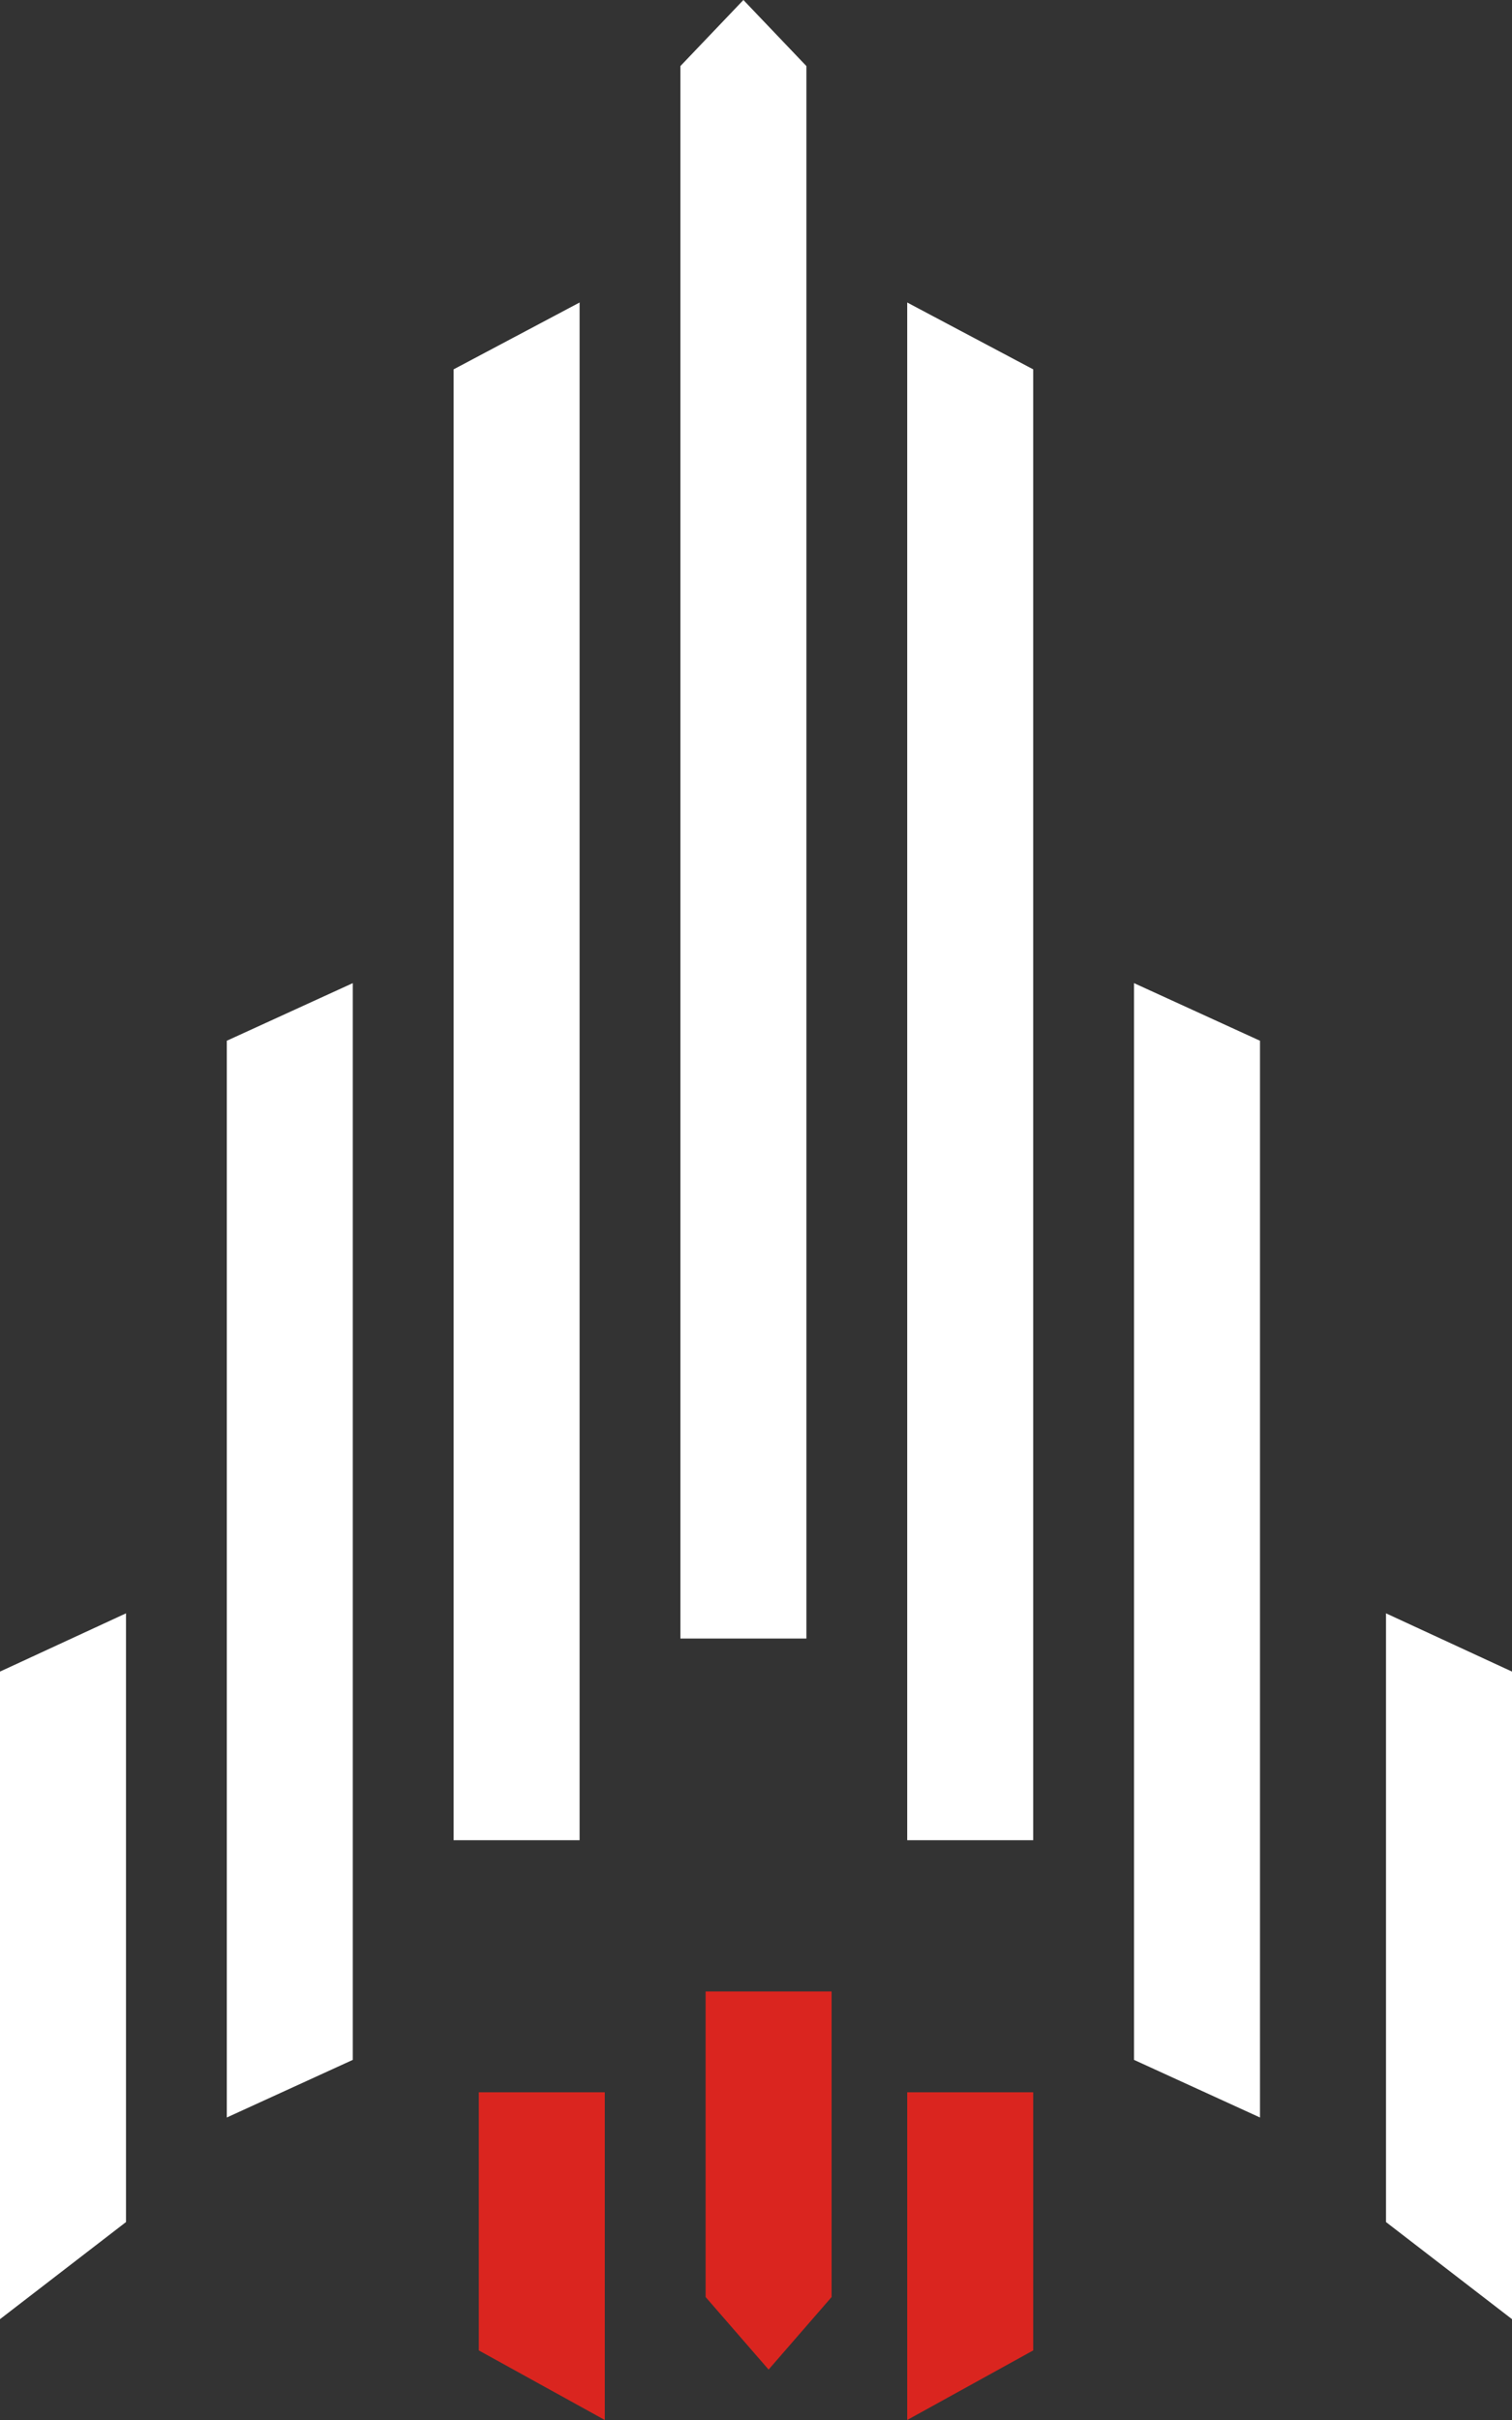 <?xml version="1.0" encoding="UTF-8"?>
<svg width="60px" height="96px" viewBox="0 0 60 96" version="1.1" xmlns="http://www.w3.org/2000/svg" xmlns:xlink="http://www.w3.org/1999/xlink">
    <rect x="0" y="0" width="60" height="96" fill="#333333" stroke="none"/>
    <!-- Generator: Sketch 44.1 (41455) - http://www.bohemiancoding.com/sketch -->
    <title>Group</title>
    <desc>Created with Sketch.</desc>
    <defs></defs>
    <g id="Page-1" stroke="none" stroke-width="1" fill="none" fill-rule="evenodd">
        <g id="Rocket-Equities" transform="translate(-690, -80)">
            <g id="Group-6" transform="translate(621, 80)">
                <g id="Group" transform="translate(69, 0)">
                    <polygon id="Rectangle" fill="#FFFFFF" points="9 41.286 14 39 14 81.714 9 84"></polygon>
                    <polygon id="Rectangle" fill="#FFFFFF" points="0 66.311 5 64 5 88.148 0 92"></polygon>
                    <polygon id="Rectangle" fill="#FFFFFF" points="45 39 50 41.286 50 84 45 81.714"></polygon>
                    <polygon id="Rectangle" fill="#FFFFFF" points="55 64 60 66.311 60 92 55 88.148"></polygon>
                    <polygon id="Rectangle" fill="#FFFFFF" points="18 14.652 23 12 23 73 18 73"></polygon>
                    <polygon id="Rectangle" fill="#FFFFFF" points="36 12 41 14.652 41 73 36 73"></polygon>
                    <polygon id="Rectangle" fill="#FFFFFF" points="27 2.621 29.5 0 32 2.621 32 65 27 65"></polygon>
                    <polygon id="Rectangle" fill="#DA251F" points="19 93.24 19 83 24 83 24 96"></polygon>
                    <polygon id="Rectangle" fill="#DA251F" points="36 96 41 93.24 41 83 36 83"></polygon>
                    <polygon id="Rectangle" fill="#DA251F" points="28 91.122 30.5 94 33 91.122 33 79 28 79"></polygon>
                </g>
            </g>
        </g>
    </g>
</svg>